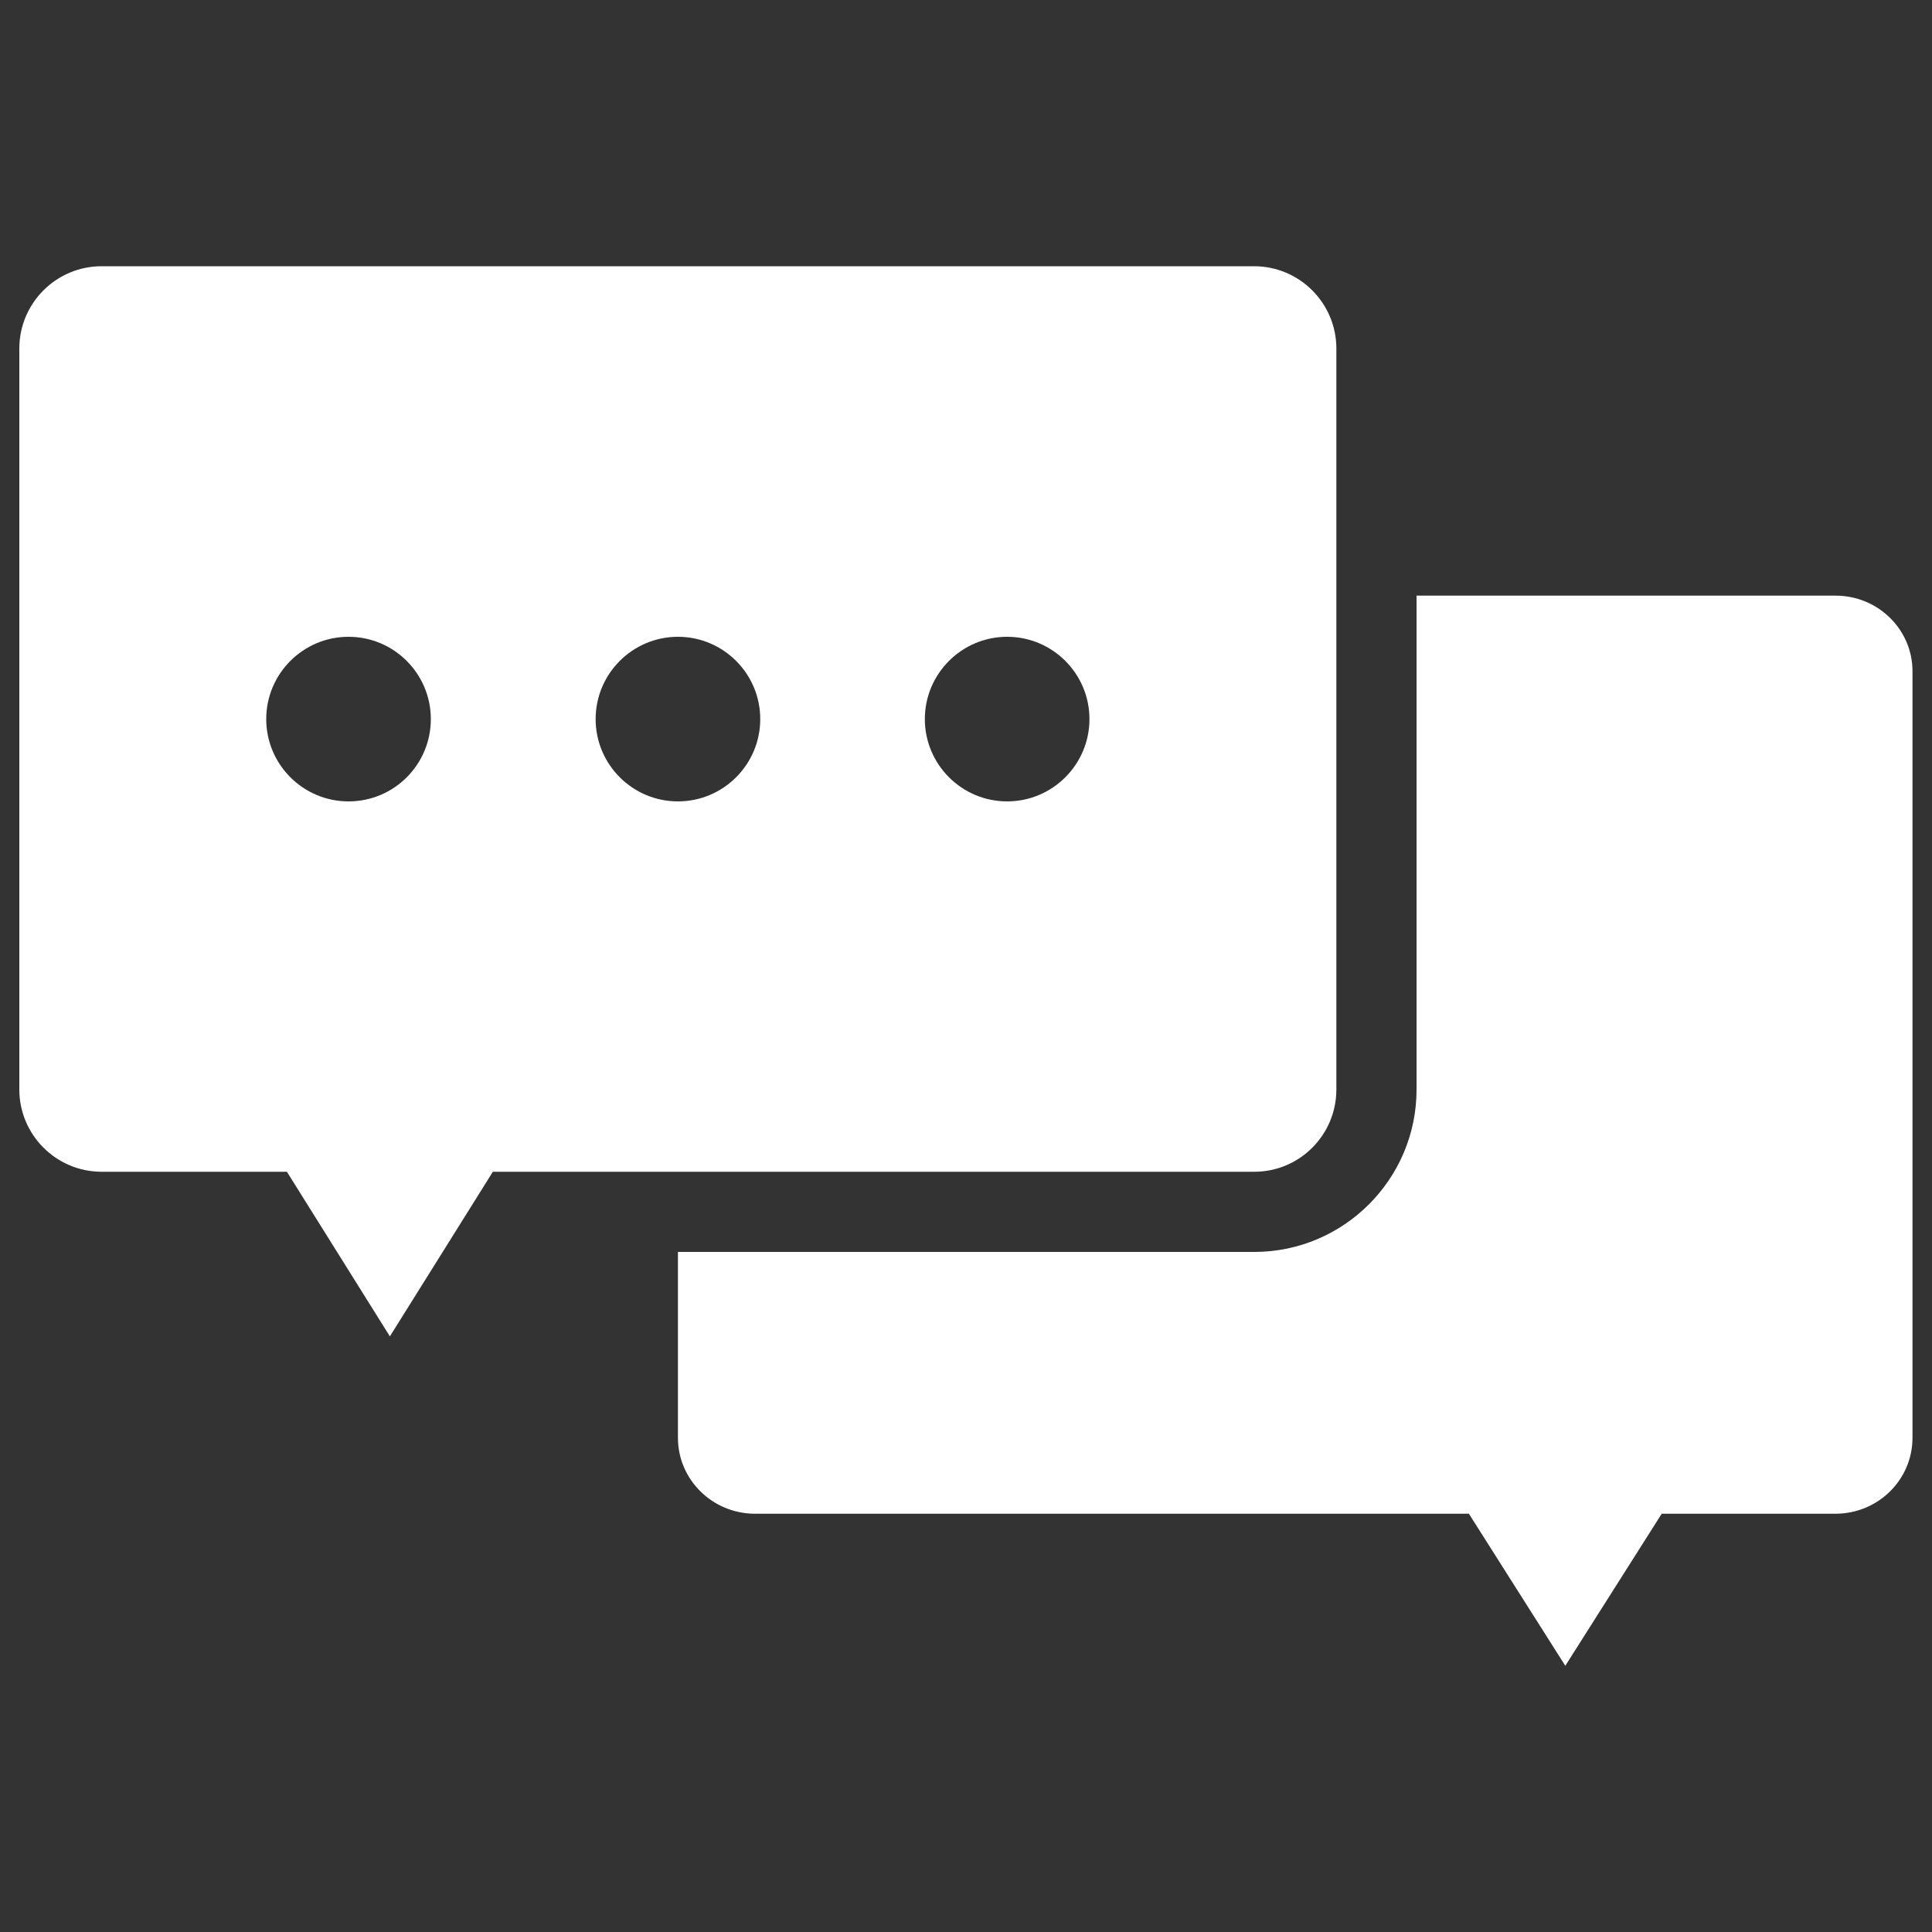 <svg xmlns="http://www.w3.org/2000/svg" xml:space="preserve" fill="white" viewBox="0 0 100 100"><rect x="0" y="0" width="100" height="100" fill="#333333" stroke="none"/><path d="M95.01 30.83H73.32V56.4c0 4.63-3.77 8.4-8.4 8.4H35.09v9.62c0 2.17 1.79 3.93 3.99 3.93h36.95l4.99 7.87 4.99-7.87H95c2.21 0 3.99-1.76 3.99-3.93V34.76c.01-2.17-1.78-3.93-3.98-3.93z" class="st3"/><path d="M69.17 56.39V18.04c0-2.35-1.91-4.26-4.26-4.26H5.26C2.91 13.78 1 15.69 1 18.04v38.35c0 2.35 1.91 4.26 4.26 4.26h9.59l5.33 8.52 5.33-8.52h39.41c2.35 0 4.25-1.91 4.25-4.26zM18.04 41.48c-2.35 0-4.26-1.91-4.26-4.26 0-2.35 1.91-4.26 4.26-4.26s4.26 1.91 4.26 4.26c0 2.35-1.9 4.26-4.26 4.26zm17.05 0c-2.35 0-4.26-1.91-4.26-4.26 0-2.35 1.91-4.26 4.26-4.26 2.35 0 4.26 1.91 4.26 4.26 0 2.35-1.91 4.26-4.26 4.26zm17.04 0c-2.35 0-4.26-1.91-4.26-4.26 0-2.35 1.91-4.26 4.26-4.26 2.35 0 4.26 1.91 4.26 4.26 0 2.35-1.91 4.26-4.26 4.26z" class="st3"/></svg>